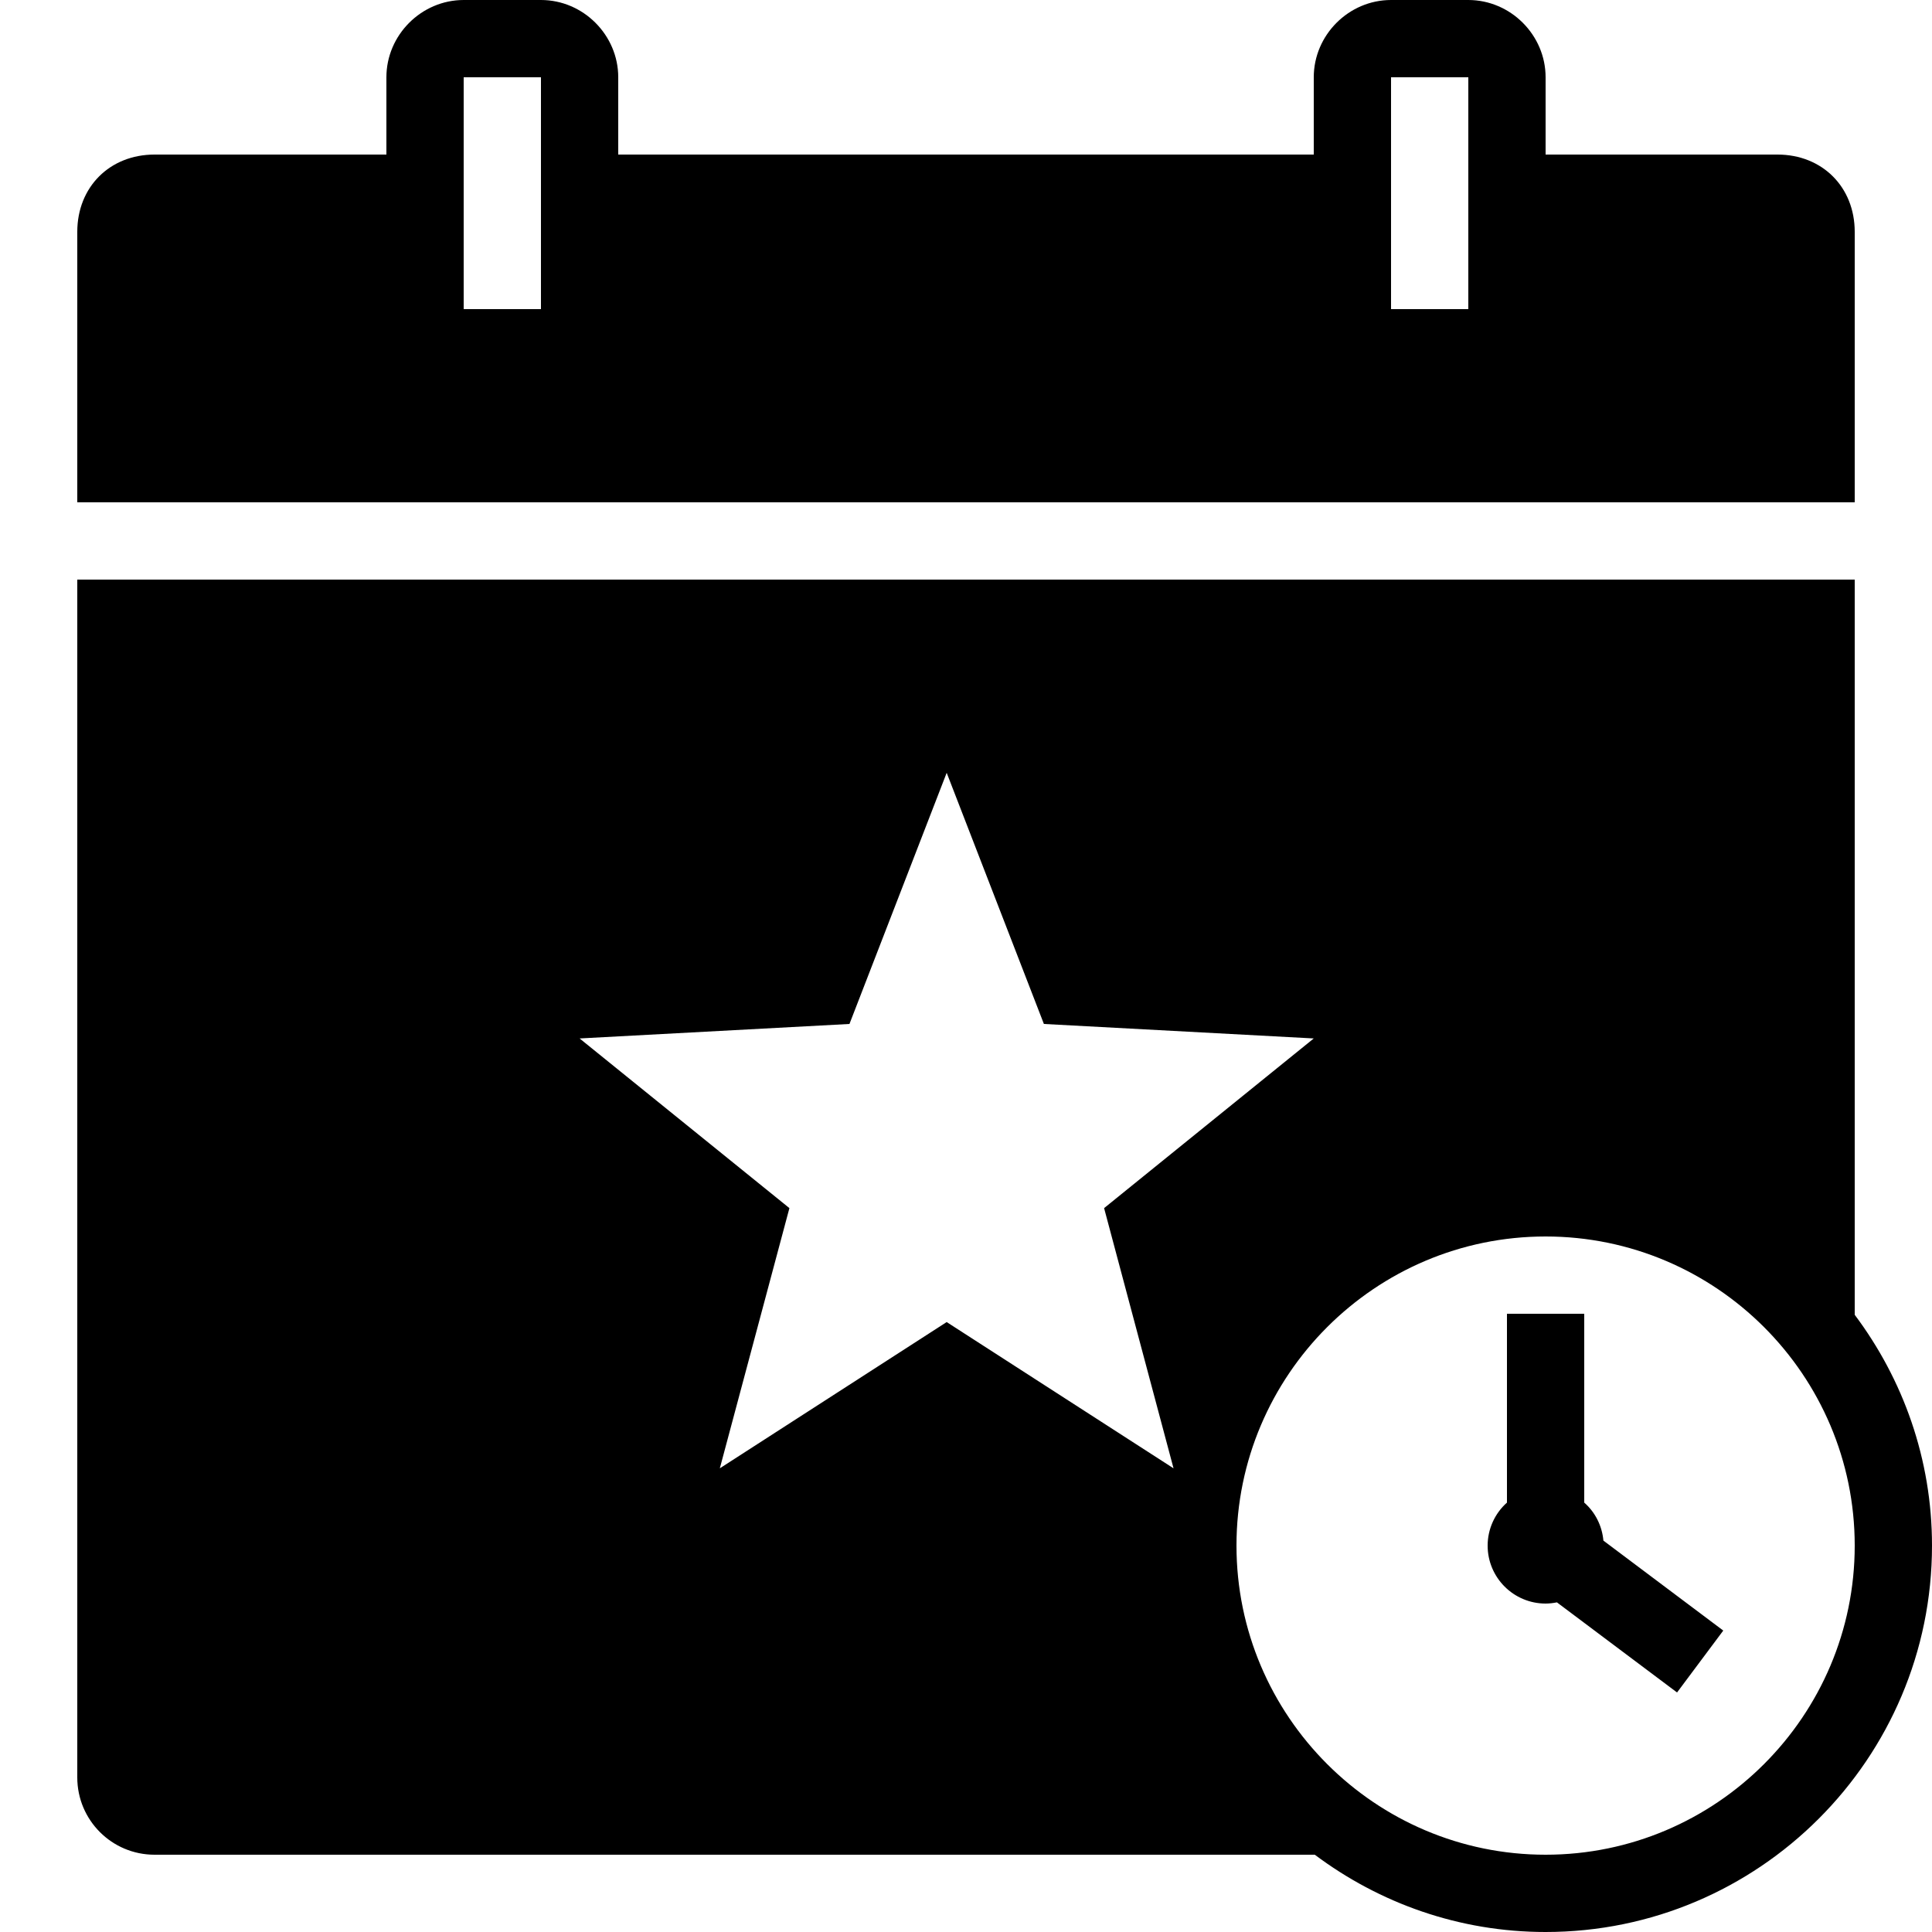 ﻿<?xml version="1.0" encoding="utf-8"?>
<svg xmlns="http://www.w3.org/2000/svg" viewBox="0 0 50 50" width="515" height="515">
  <path d="M12 0C10.906 0 10 0.906 10 2L10 4L4 4C2.84 4 2 4.84 2 6L2 13L48 13L48 6C48 4.84 47.16 4 46 4L40 4L40 2C40 0.906 39.094 0 38 0L36 0C34.906 0 34 0.906 34 2L34 4L16 4L16 2C16 0.906 15.094 0 14 0 Z M 12 2L14 2L14 8L12 8 Z M 36 2L38 2L38 8L36 8 Z M 2 15L2 46C2 47.105 2.895 48 4 48L34.027 48C35.695 49.25 37.758 50 40 50C45.516 50 50 45.516 50 40C50 37.758 49.25 35.695 48 34.027L48 15 Z M 24.5 20L27.016 26.5L34 26.875L28.574 31.266L29.688 35.441L30.371 38L24.5 34.215L18.629 38L20.43 31.266L15 26.875L21.984 26.5 Z M 40 32C44.41 32 48 35.59 48 40C48 44.41 44.41 48 40 48C35.59 48 32 44.41 32 40C32 35.59 35.59 32 40 32 Z M 39 34L39 38.887C38.684 39.168 38.5 39.574 38.5 40C38.5 40.828 39.172 41.5 40 41.5C40.098 41.5 40.195 41.488 40.293 41.469L43.402 43.801L44.598 42.199L41.496 39.871C41.461 39.488 41.285 39.137 41 38.887L41 34Z" />
</svg>